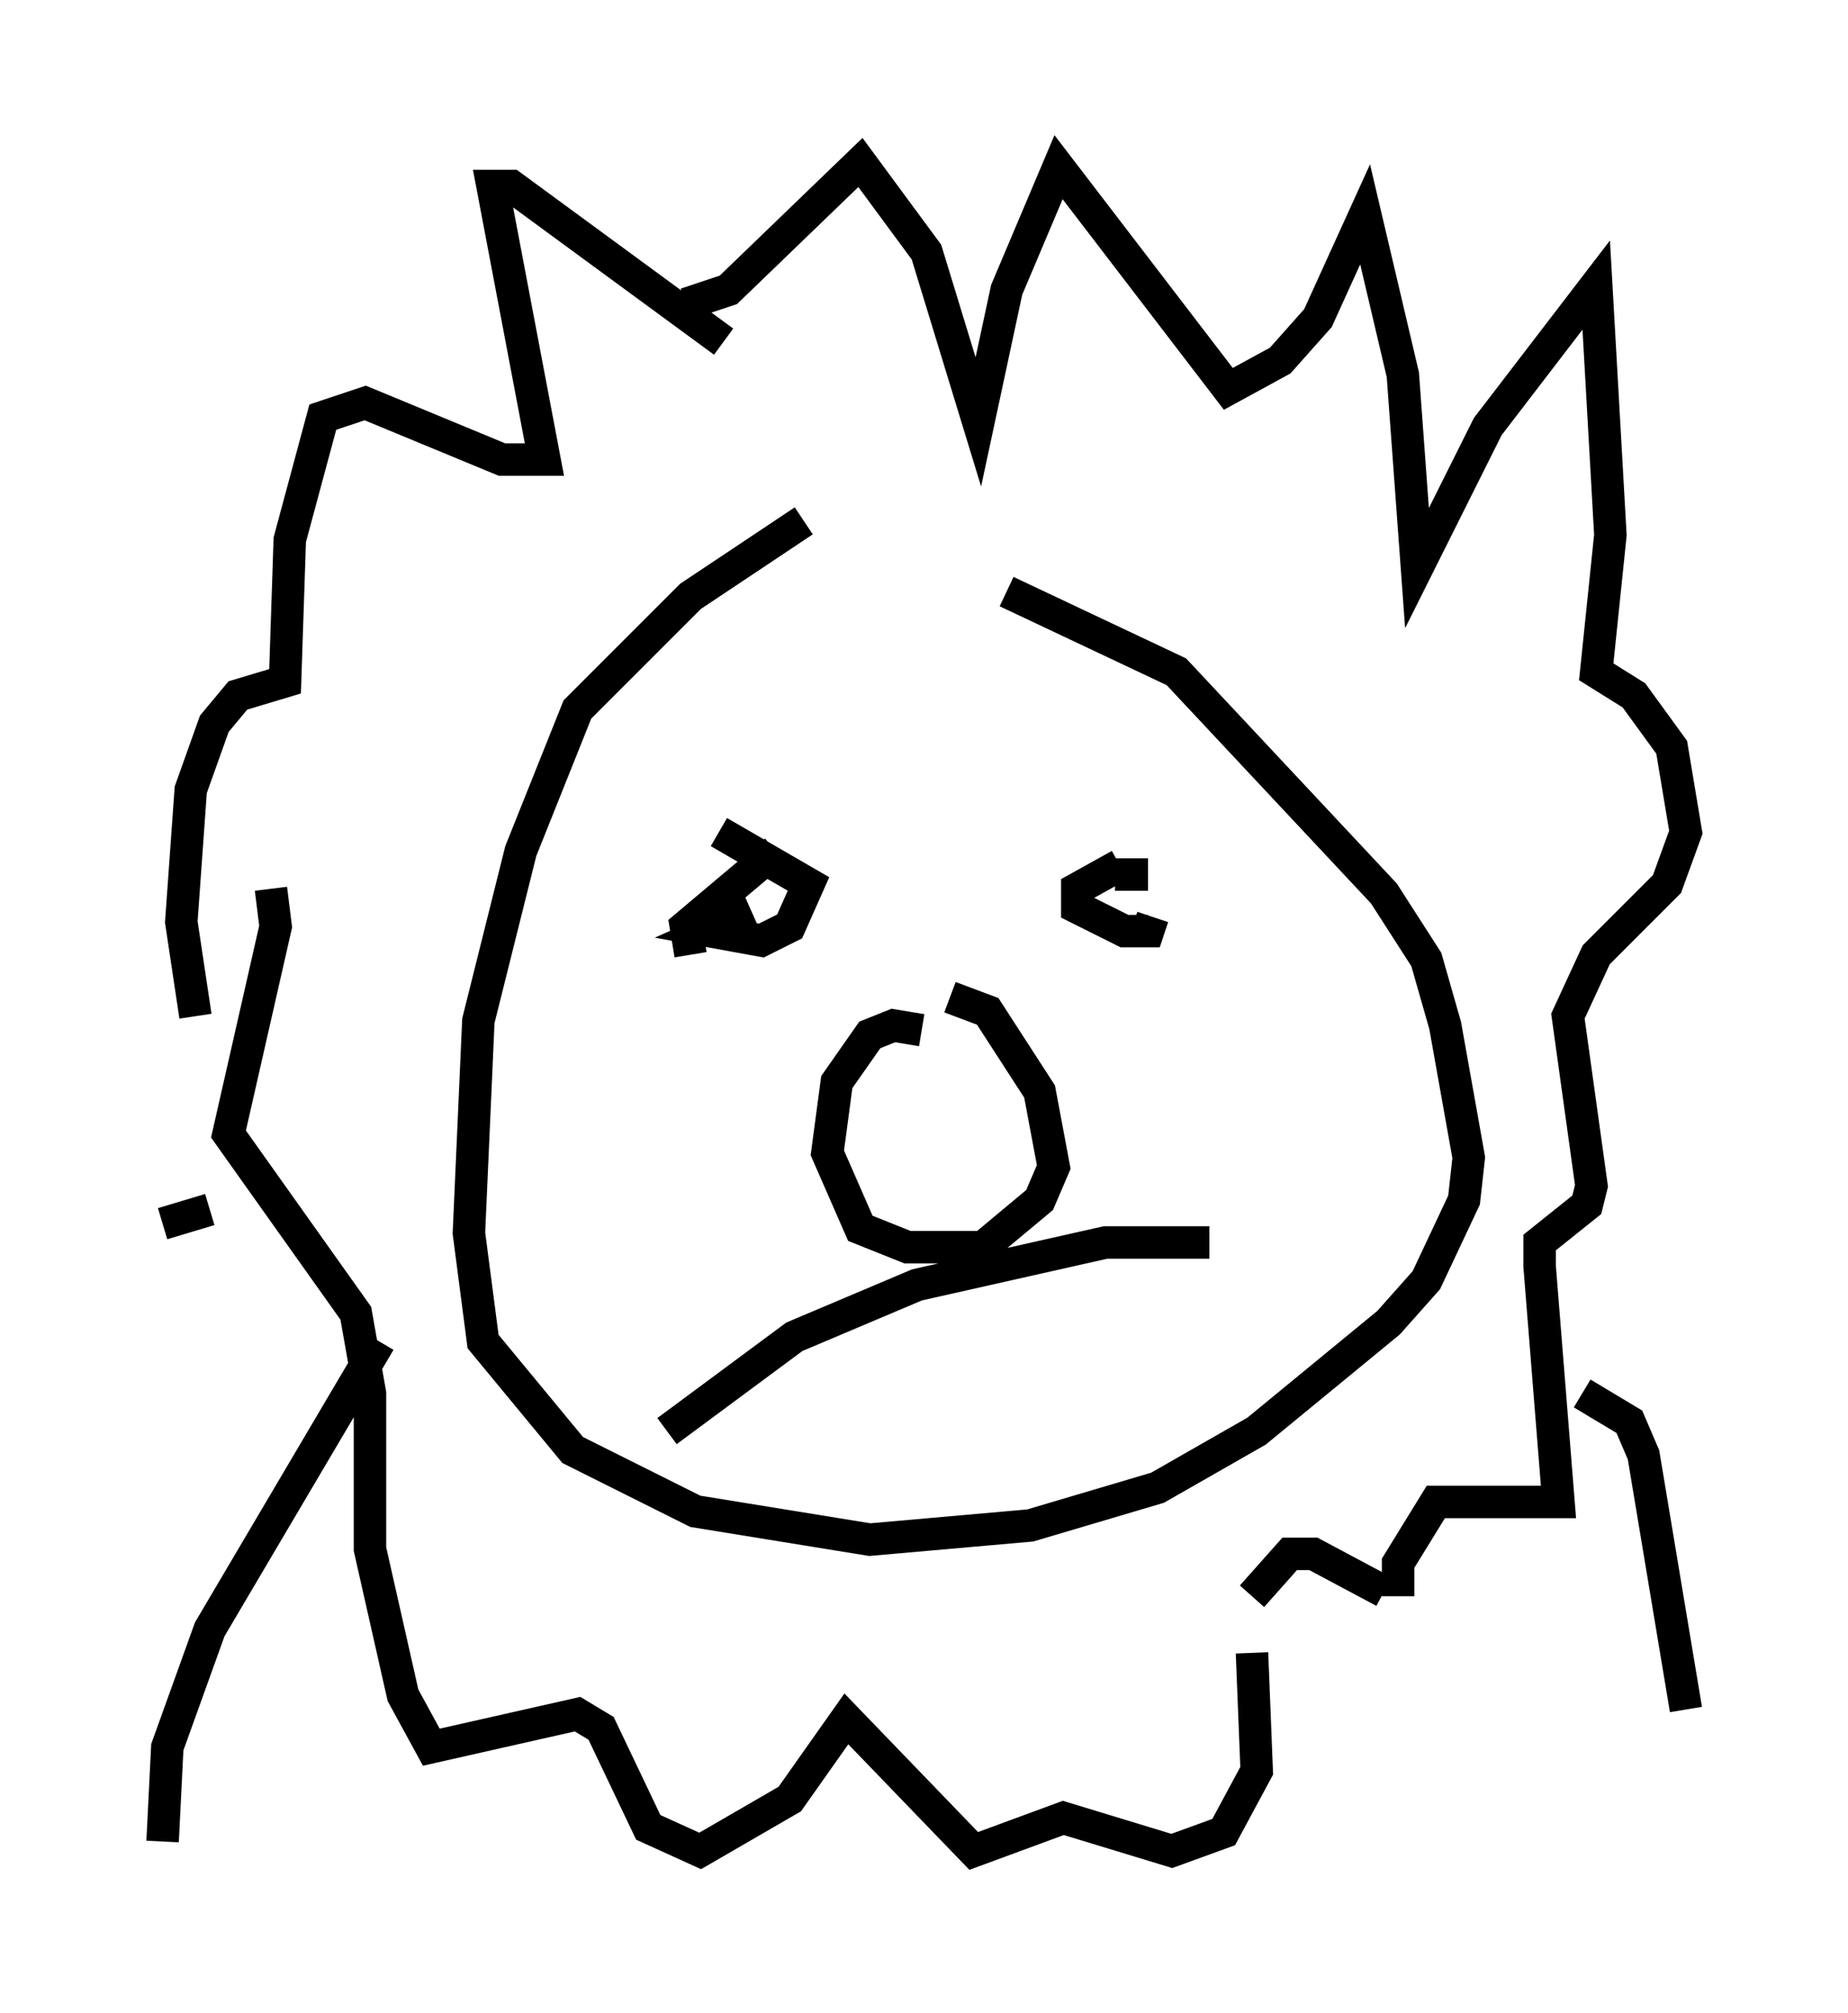<?xml version="1.0" encoding="utf-8" ?>
<svg baseProfile="full" height="62" version="1.1" width="56.916" xmlns="http://www.w3.org/2000/svg" xmlns:ev="http://www.w3.org/2001/xml-events" xmlns:xlink="http://www.w3.org/1999/xlink"><defs /><rect fill="white" height="62" width="56.916" x="0" y="0" /><path d="M36.084, 26.933 m-1.598, -0.291 l-1.307, 0.726 0.0, 0.581 l1.453, 0.726 0.726, 0.0 l0.145, -0.436 m-12.346, -0.145 l-1.307, 0.581 1.598, 0.291 l0.872, -0.436 0.581, -1.307 l-2.76, -1.598 m1.743, 0.581 l-2.76, 2.324 0.145, 0.872 m14.089, -2.469 l-1.017, 0.0 m0.291, 1.162 l0.0, 0.0 m-5.374, 2.615 l1.162, 0.436 1.598, 2.469 l0.436, 2.324 -0.436, 1.017 l-1.743, 1.453 -2.324, 0.0 l-1.453, -0.581 -1.017, -2.324 l0.291, -2.179 1.017, -1.453 l0.726, -0.291 0.872, 0.145 m1.743, 4.503 l0.0, 0.0 m-3.05, -0.581 l0.0, 0.0 m0.436, 0.872 l0.0, 0.0 m9.732, 1.743 l-3.196, 0.0 -5.81, 1.307 l-3.777, 1.598 -3.922, 2.905 m4.212, -28.033 l-3.486, 2.324 -3.486, 3.486 l-1.743, 4.358 -1.307, 5.229 l-0.291, 6.536 0.436, 3.341 l2.76, 3.341 3.777, 1.888 l5.374, 0.872 4.939, -0.436 l3.922, -1.162 3.05, -1.743 l4.067, -3.341 1.162, -1.307 l1.162, -2.469 0.145, -1.307 l-0.726, -4.067 -0.581, -2.034 l-1.307, -2.034 -6.391, -6.827 l-5.229, -2.469 m-8.715, -7.698 l-6.536, -4.793 -0.581, 0.0 l1.598, 8.425 -1.307, 0.0 l-4.212, -1.743 -1.307, 0.436 l-1.017, 3.777 -0.145, 4.358 l-1.453, 0.436 -0.726, 0.872 l-0.726, 2.034 -0.291, 4.067 l0.436, 2.905 m15.106, -21.933 l1.307, -0.436 4.067, -3.922 l2.034, 2.76 1.598, 5.229 l0.872, -4.067 1.598, -3.777 l5.229, 6.827 1.598, -0.872 l1.162, -1.307 1.453, -3.196 l1.162, 4.939 0.436, 5.955 l2.179, -4.358 3.341, -4.358 l0.436, 7.698 -0.436, 4.212 l1.162, 0.726 1.162, 1.598 l0.436, 2.615 -0.581, 1.598 l-2.179, 2.179 -0.872, 1.888 l0.726, 5.229 -0.145, 0.581 l-1.453, 1.162 0.0, 0.726 l0.581, 7.263 -3.777, 0.0 l-1.162, 1.888 0.0, 1.017 m-34.715, -21.788 l0.145, 1.162 -1.453, 6.391 l3.922, 5.52 0.436, 2.469 l0.0, 4.793 1.017, 4.503 l0.872, 1.598 4.503, -1.017 l0.726, 0.436 1.453, 3.05 l1.598, 0.726 2.76, -1.598 l1.743, -2.469 3.922, 4.067 l2.76, -1.017 3.341, 1.017 l1.598, -0.581 1.017, -1.888 l-0.145, -3.631 m0.0, -1.743 l1.162, -1.307 0.726, 0.0 l2.179, 1.162 m-30.938, -7.698 l-5.229, 8.86 -1.307, 3.631 l-0.145, 2.905 m43.721, -13.799 l1.453, 0.872 0.436, 1.017 l1.307, 7.844 m-45.464, -15.397 l-1.453, 0.436 " fill="none" stroke="black" stroke-width="1" /></svg>